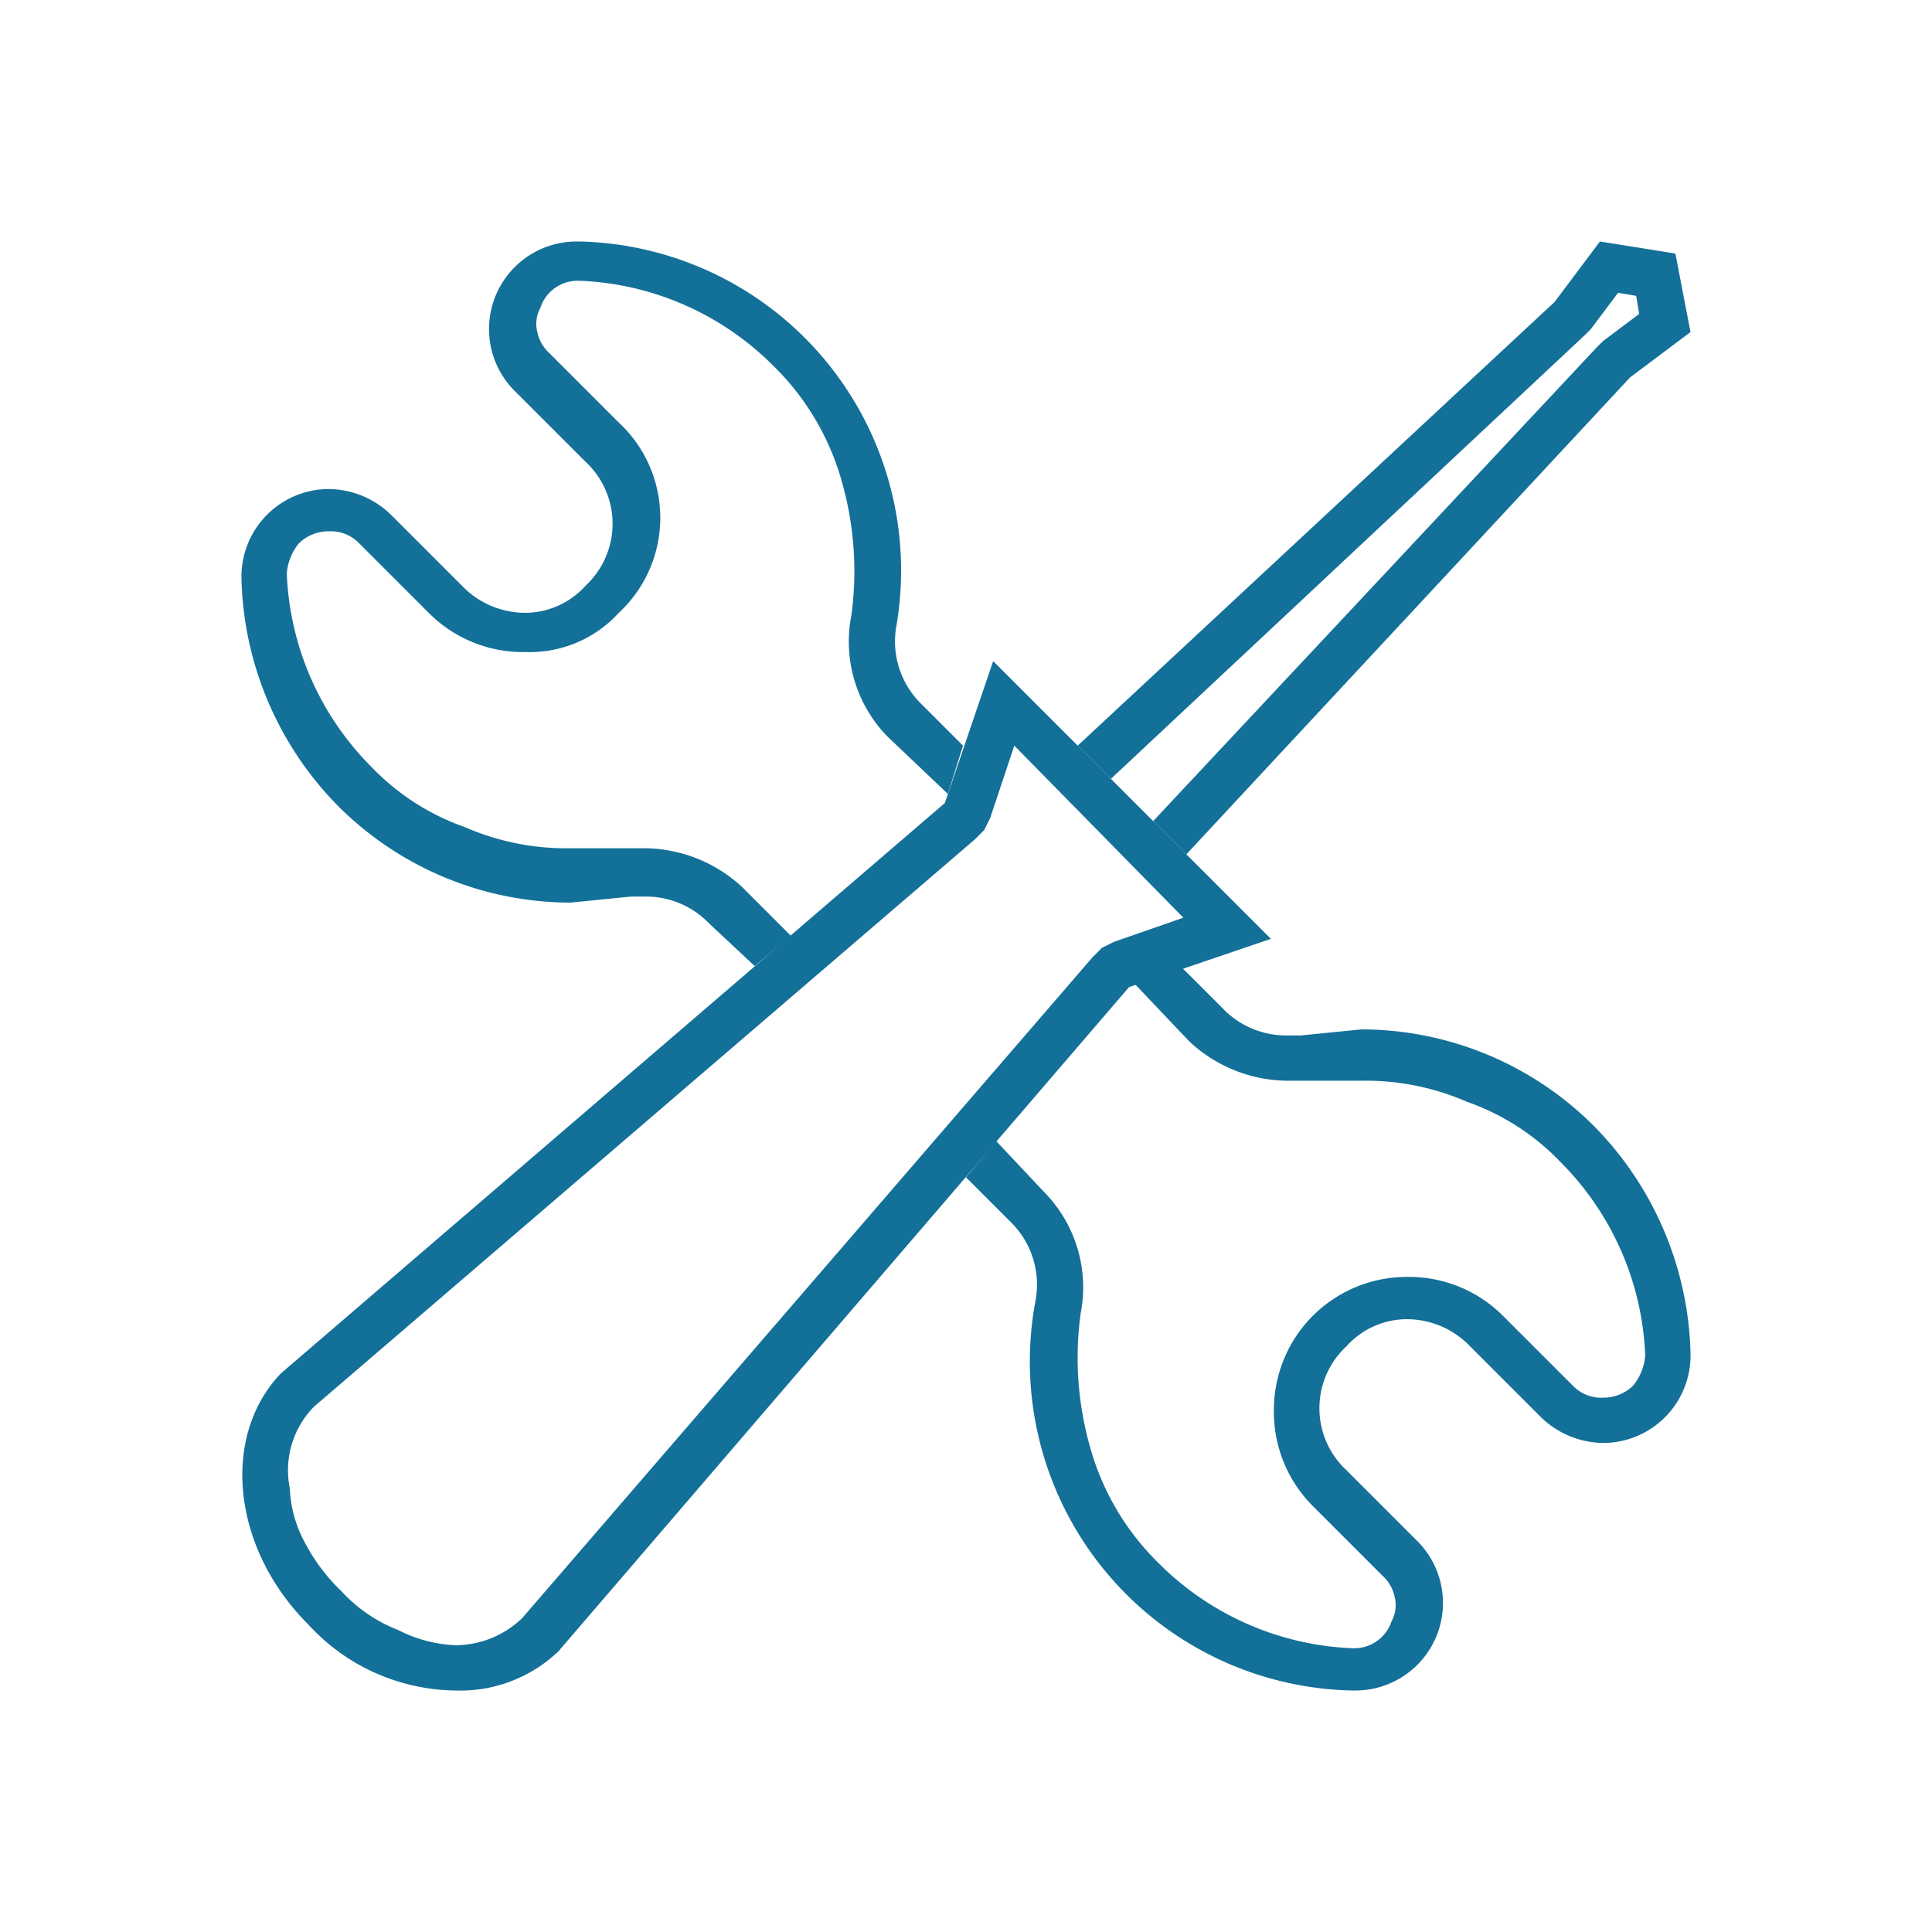<svg id="Warstwa_1" data-name="Warstwa 1" xmlns="http://www.w3.org/2000/svg" width="64" height="64" viewBox="0 0 64 64">
  <g>
    <path d="M33.6,24.7l5.6,5.7-2.3.8-.4.2-.3.3L17.3,53.6a3.2,3.2,0,0,1-2.2.9,4.5,4.5,0,0,1-1.9-.5,5,5,0,0,1-1.9-1.3,6.1,6.1,0,0,1-1.2-1.6,4.1,4.1,0,0,1-.5-1.8,3,3,0,0,1,.8-2.7L32.3,27.8l.3-.3.2-.4.8-2.4m-.7-2.8-1.6,4.7L9.3,45.5c-2,2.1-1.6,5.8.9,8.3h0A6.7,6.7,0,0,0,15.1,56a4.7,4.7,0,0,0,3.4-1.3l18.9-22,4.7-1.6-9.2-9.2Z" fill="#137099"/>
    <polygon points="55.5 8.4 53 8 51.5 10 35.7 24.7 36.8 25.8 52.5 11.1 52.6 11 52.7 10.9 53.6 9.7 54.2 9.8 54.3 10.4 53.1 11.3 53 11.4 52.9 11.5 38.2 27.2 39.3 28.3 54 12.5 56 11 55.5 8.4" fill="#137099"/>
    <path d="M56,44.8a11.1,11.1,0,0,0-3.2-7.5,10.9,10.9,0,0,0-7.7-3.2l-2,.2h-.5a2.9,2.9,0,0,1-2.1-.9l-1.4-1.4-1.6.5,1.9,2a4.8,4.8,0,0,0,3.2,1.3h2.5a8.4,8.4,0,0,1,3.5.7,7.9,7.9,0,0,1,3.1,2,9.6,9.6,0,0,1,2.8,6.4,1.8,1.8,0,0,1-.4,1,1.4,1.4,0,0,1-1,.4,1.3,1.3,0,0,1-1-.4l-2.3-2.3a4.4,4.4,0,0,0-3.2-1.3,4.4,4.4,0,0,0-4.4,4.4,4.4,4.4,0,0,0,1.3,3.2l2.3,2.3a1.3,1.3,0,0,1,.4.7,1.1,1.1,0,0,1-.1.8,1.3,1.3,0,0,1-1.2.9h-.1a9.6,9.6,0,0,1-6.4-2.8,8.6,8.6,0,0,1-2.3-3.9,10.8,10.8,0,0,1-.3-4.4,4.5,4.5,0,0,0-1.2-4L33,37.8,32,39l1.5,1.5a2.9,2.9,0,0,1,.8,2.6A10.9,10.9,0,0,0,44.8,56h.1a2.9,2.9,0,0,0,2-5l-2.3-2.3a2.8,2.8,0,0,1,0-4.1,2.7,2.7,0,0,1,2-.9,2.9,2.9,0,0,1,2.1.9L51,46.9a3,3,0,0,0,2.1.9A2.9,2.9,0,0,0,56,44.8Z" fill="#137099"/>
    <path d="M11.2,26.7a10.9,10.9,0,0,0,7.7,3.2l2-.2h.5a2.9,2.9,0,0,1,2.1.9L25,32l1.2-1-1.6-1.6a4.8,4.8,0,0,0-3.2-1.3H18.9a8.4,8.4,0,0,1-3.5-.7,7.9,7.9,0,0,1-3.1-2,9.6,9.6,0,0,1-2.8-6.4,1.8,1.8,0,0,1,.4-1,1.4,1.4,0,0,1,1-.4,1.3,1.3,0,0,1,1,.4l2.3,2.3a4.4,4.4,0,0,0,3.2,1.3,4,4,0,0,0,3.1-1.3,4.3,4.3,0,0,0,0-6.3l-2.3-2.3a1.3,1.3,0,0,1-.4-.7,1.1,1.1,0,0,1,.1-.8,1.3,1.3,0,0,1,1.2-.9h.1a9.6,9.6,0,0,1,6.4,2.8,8.6,8.6,0,0,1,2.3,3.9,10.8,10.8,0,0,1,.3,4.4,4.5,4.5,0,0,0,1.2,4l2,1.9.5-1.6-1.4-1.4a2.9,2.9,0,0,1-.8-2.6A10.9,10.9,0,0,0,19.2,8h-.1a2.9,2.9,0,0,0-2,5l2.3,2.3a2.8,2.8,0,0,1,0,4.1,2.7,2.7,0,0,1-2,.9,2.9,2.9,0,0,1-2.1-.9L13,17.1a3,3,0,0,0-2.1-.9,2.9,2.9,0,0,0-2.9,3A11.1,11.1,0,0,0,11.2,26.7Z" fill="#137099"/>
  </g>
</svg>
